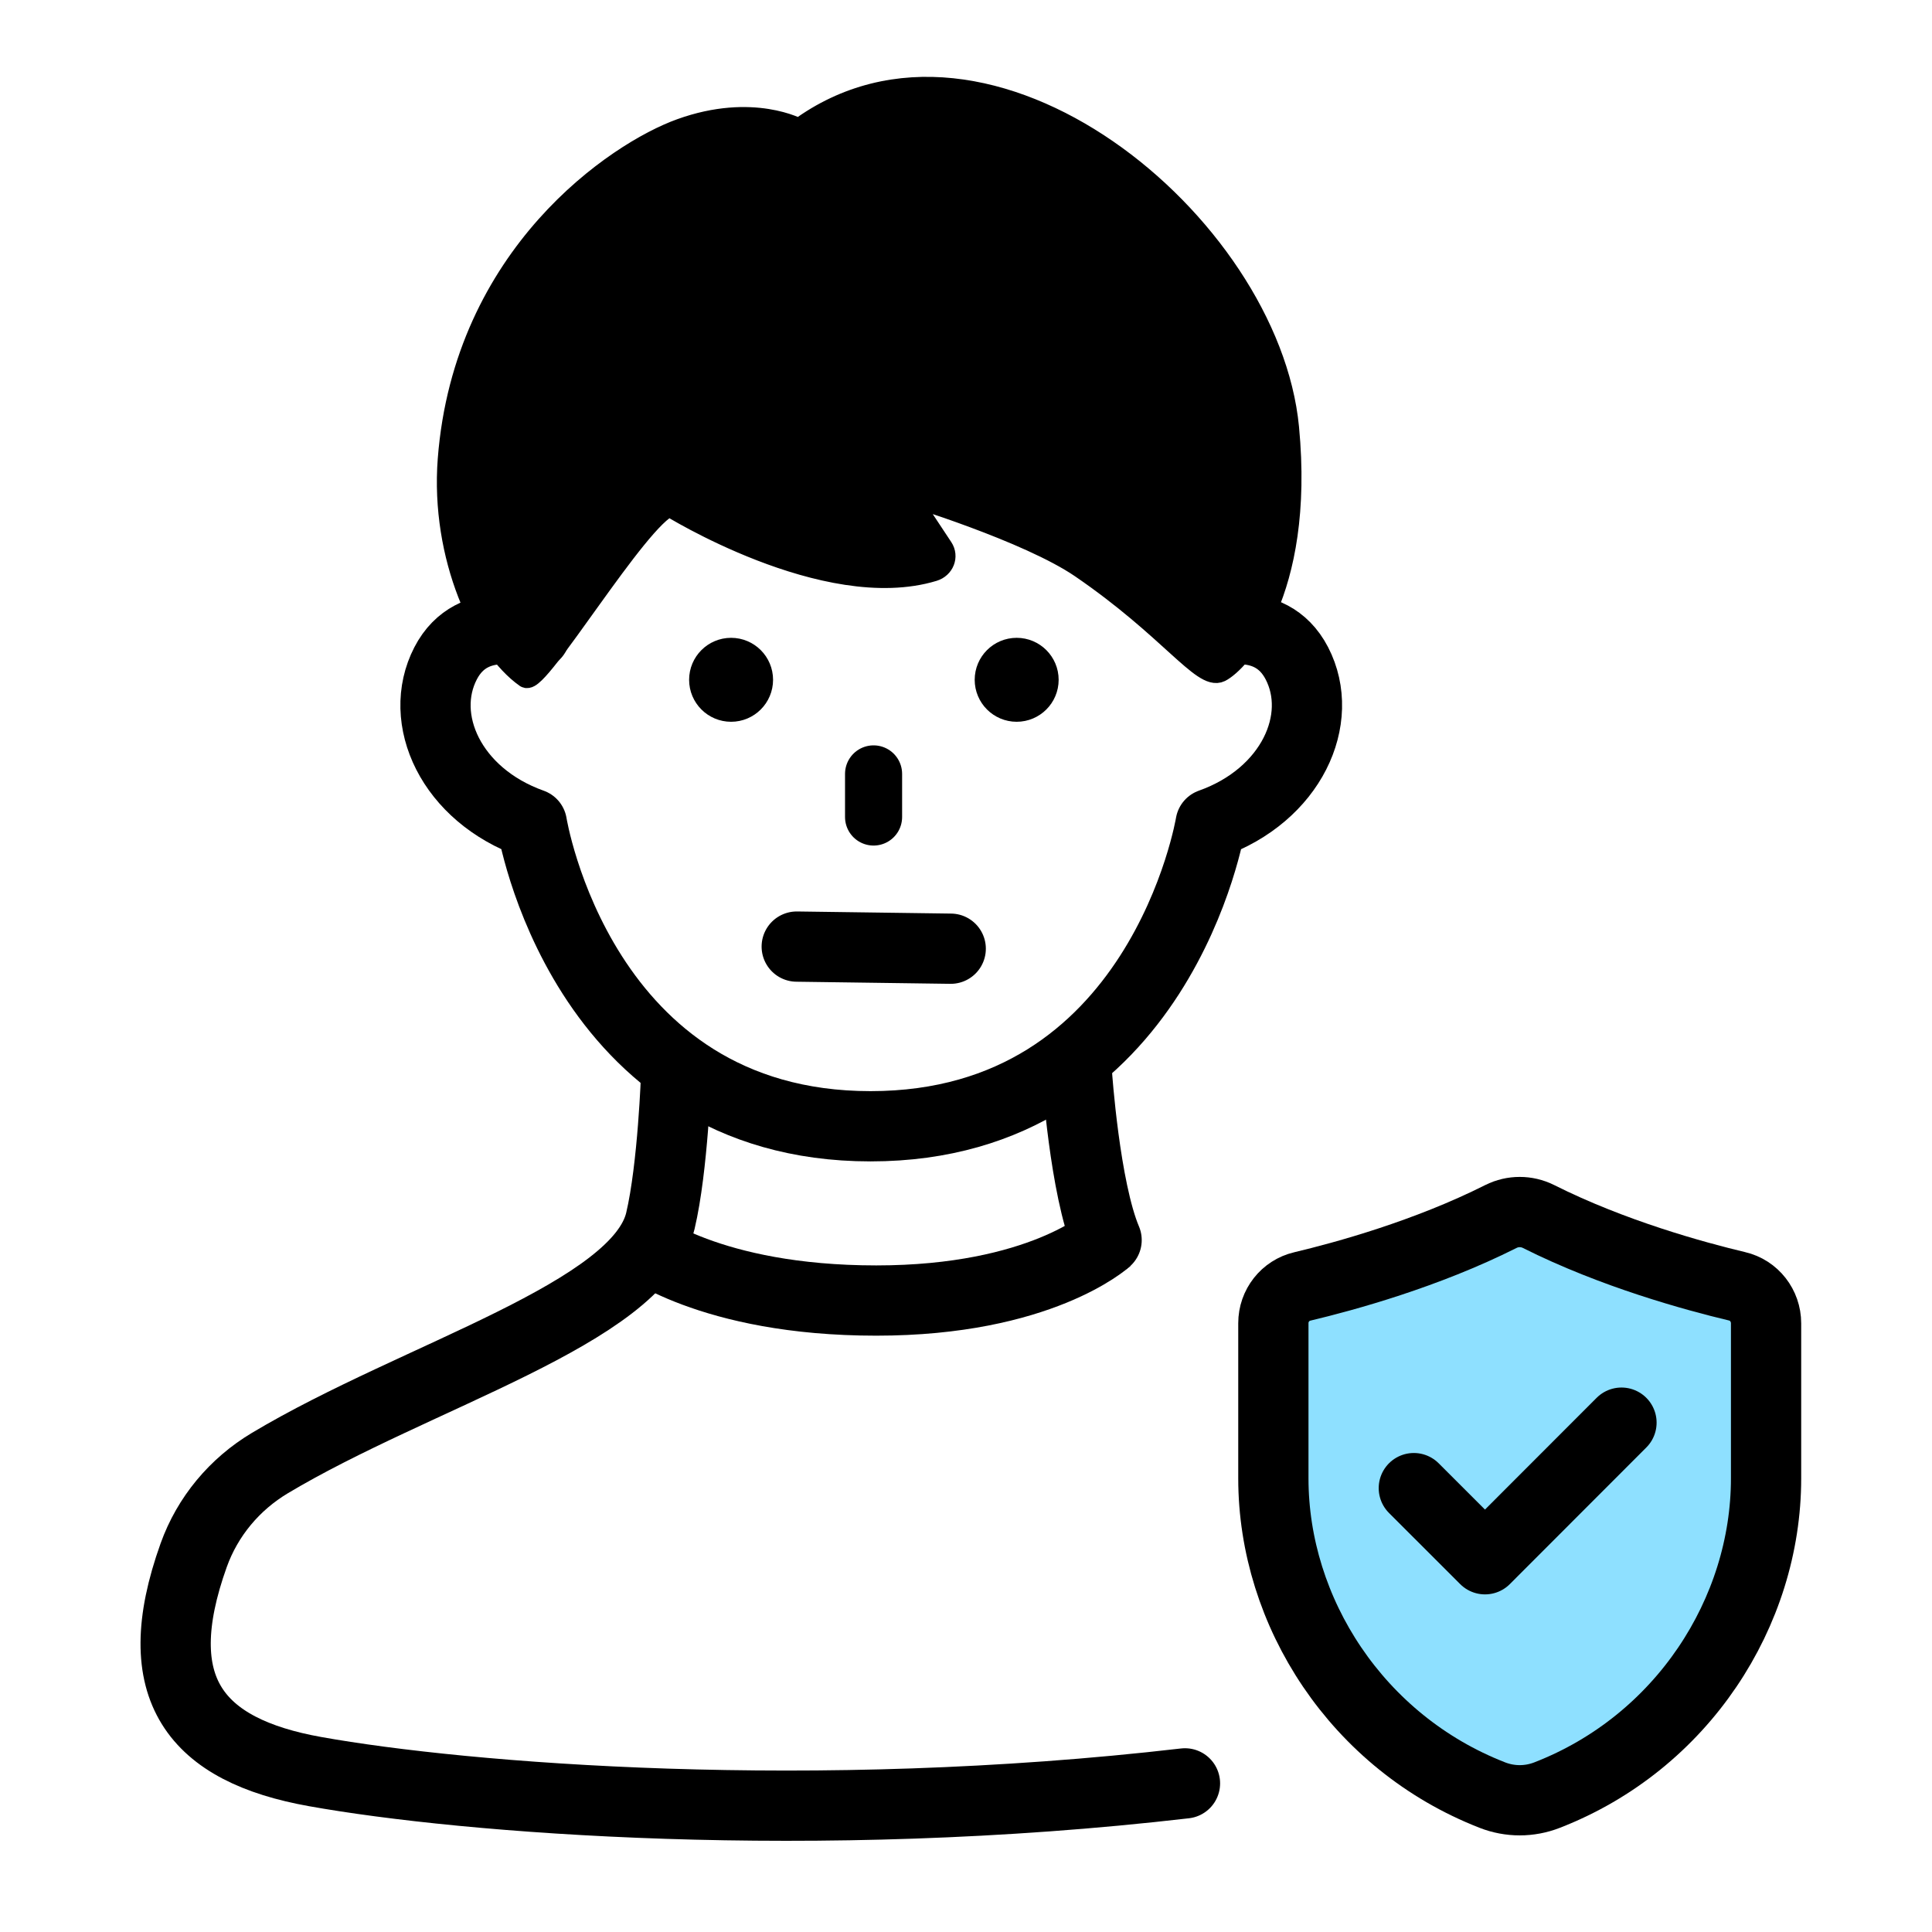<svg width="44" height="44" viewBox="0 0 44 44" fill="none" xmlns="http://www.w3.org/2000/svg">
<rect width="44" height="44" fill="white"/>
<path d="M26.987 40.615C18.524 41.598 10.585 40.958 7.177 40.347C4.462 39.862 3.318 38.469 4.411 35.419C4.726 34.539 5.342 33.801 6.147 33.32C9.497 31.316 14.539 29.911 15.04 27.804C15.328 26.585 15.399 24.458 15.399 24.458" stroke="black" stroke-width="1.6" stroke-miterlimit="10" stroke-linecap="round"/>
<path d="M24.527 24.458C24.527 24.458 24.705 27.07 25.202 28.242" stroke="black" stroke-width="1.6" stroke-miterlimit="10" stroke-linecap="round"/>
<path d="M14.531 28.305C14.531 28.305 16.149 29.619 19.956 29.619C23.693 29.619 25.204 28.242 25.204 28.242" stroke="black" stroke-width="1.6" stroke-miterlimit="10"/>
<path d="M12.184 14.452C12.184 14.452 10.771 13.904 10.148 15.107C9.493 16.374 10.266 18.102 12.113 18.761C12.113 18.761 13.213 25.65 19.826 25.65C26.439 25.65 27.571 18.761 27.571 18.761C29.414 18.106 30.191 16.374 29.536 15.107C28.913 13.904 27.5 14.452 27.5 14.452" stroke="black" stroke-width="1.6" stroke-miterlimit="10" stroke-linecap="round" stroke-linejoin="round"/>
<path d="M18.197 2.951C18.197 2.951 17.147 2.359 15.506 2.951C14.058 3.472 10.578 5.804 10.219 10.463C10.049 12.677 11.008 14.729 11.979 15.415C12.247 15.604 14.531 11.773 15.249 11.513C15.249 11.513 18.804 13.734 21.258 12.989C21.483 12.921 21.582 12.673 21.456 12.483L20.639 11.249C20.639 11.249 23.413 12.089 24.628 12.921C26.64 14.299 27.394 15.478 27.788 15.285C28.183 15.088 29.698 13.533 29.335 9.741C28.889 5.094 22.482 -0.197 18.197 2.951Z" fill="black" stroke="black" stroke-width="0.5" stroke-miterlimit="10"/>
<path d="M16.65 16.038C16.957 16.038 17.206 15.789 17.206 15.482C17.206 15.175 16.957 14.926 16.65 14.926C16.343 14.926 16.094 15.175 16.094 15.482C16.094 15.789 16.343 16.038 16.65 16.038Z" fill="black" stroke="black" stroke-width="0.8" stroke-miterlimit="10" stroke-linecap="round" stroke-linejoin="round"/>
<path d="M23.154 16.038C23.461 16.038 23.71 15.789 23.71 15.482C23.71 15.175 23.461 14.926 23.154 14.926C22.847 14.926 22.598 15.175 22.598 15.482C22.598 15.789 22.847 16.038 23.154 16.038Z" fill="black" stroke="black" stroke-width="0.8" stroke-miterlimit="10" stroke-linecap="round" stroke-linejoin="round"/>
<path d="M18.145 21.558L21.652 21.606" stroke="black" stroke-width="1.6" stroke-miterlimit="10" stroke-linecap="round" stroke-linejoin="round"/>
<path d="M19.895 17.625V18.607" stroke="black" stroke-width="1.3" stroke-miterlimit="10" stroke-linecap="round" stroke-linejoin="round"/>
<path d="M33.987 40.882C34.39 41.039 34.831 41.039 35.234 40.882C38.311 39.686 40.221 36.719 40.221 33.669V30.138C40.221 29.736 39.949 29.384 39.558 29.294C38.596 29.065 36.733 28.556 35.037 27.704C34.768 27.57 34.453 27.57 34.184 27.704C32.484 28.56 30.622 29.069 29.659 29.298C29.272 29.388 29 29.736 29 30.134V33.669C29 36.715 30.91 39.682 33.987 40.882Z" fill="#8EE0FF" stroke="black" stroke-width="1.6" stroke-miterlimit="10" stroke-linecap="round" stroke-linejoin="round"/>
<path d="M32.199 33.891L33.82 35.511L36.928 32.4" stroke="black" stroke-width="1.6" stroke-miterlimit="10" stroke-linecap="round" stroke-linejoin="round"/>
</svg>
